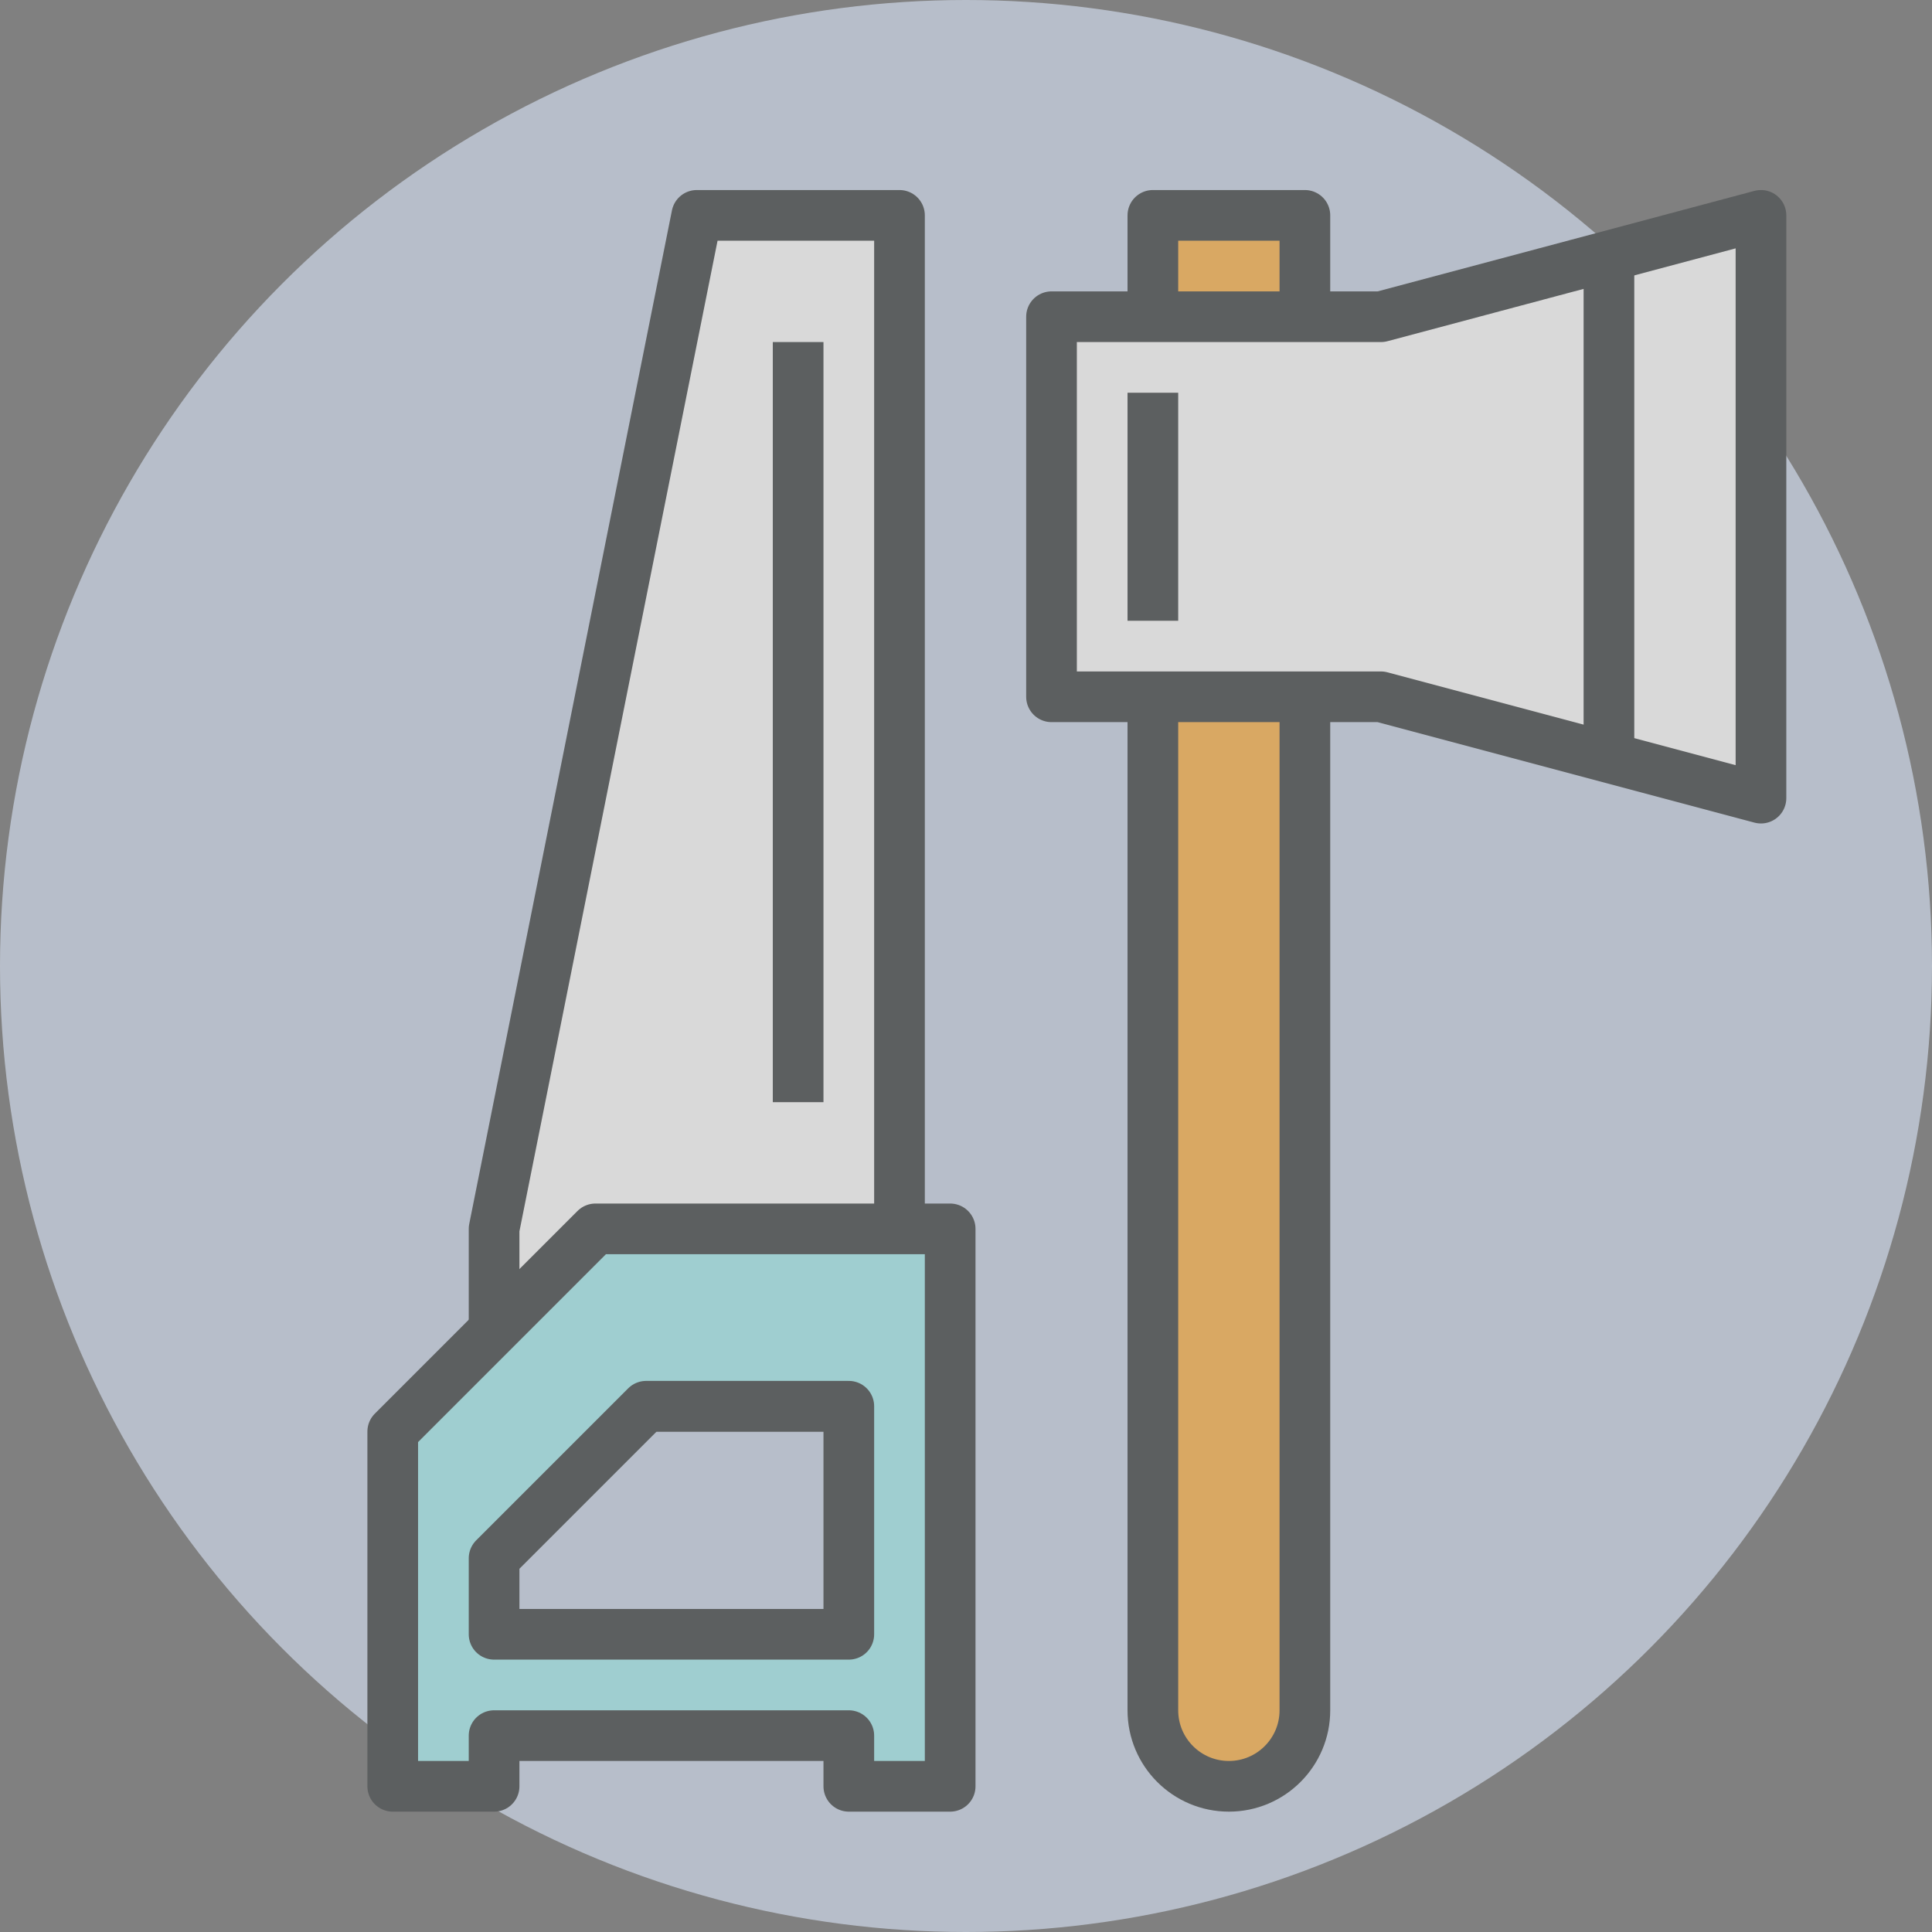 <?xml version="1.0" encoding="UTF-8"?>
<svg width="305px" height="305px" viewBox="0 0 305 305" version="1.1" xmlns="http://www.w3.org/2000/svg" xmlns:xlink="http://www.w3.org/1999/xlink">
    <rect x="0" y="0" width="305" height="305" fill="#808080" stroke="none"/>
    <!-- Generator: Sketch 48.2 (47327) - http://www.bohemiancoding.com/sketch -->
    <title>Group 2</title>
    <desc>Created with Sketch.</desc>
    <defs></defs>
    <g id="Page-1" stroke="none" stroke-width="1" fill="none" fill-rule="evenodd" opacity="0.703">
        <g id="Group-2">
            <circle id="path-1" fill="#CFD9E9" fill-rule="nonzero" cx="152.5" cy="152.5" r="152.5"></circle>
            <g id="futuro_icons_173" transform="translate(62, 34)">
                <g id="Group" transform="translate(104, 0)">
                    <path d="M16,236 L16,0 L40,0 L40,236 C40,242.625 34.625,248 28,248 C21.375,248 16,242.625 16,236 Z" id="Shape" fill="#FFB957" fill-rule="nonzero"></path>
                    <path d="M16,236 L16,0 L40,0 L40,236 C40,242.625 34.625,248 28,248 C21.375,248 16,242.625 16,236 Z" id="Shape" stroke="#4D5152" stroke-width="8" stroke-linejoin="round"></path>
                    <polygon id="Shape" fill="#FFFFFF" fill-rule="nonzero" points="112 92 52 76 0 76 0 16 52 16 112 0"></polygon>
                    <polygon id="Shape" stroke="#4D5152" stroke-width="8" stroke-linejoin="round" points="112 92 52 76 0 76 0 16 52 16 112 0"></polygon>
                    <path d="M16,28 L16,64" id="Shape" stroke="#4D5152" stroke-width="8" stroke-linejoin="round"></path>
                    <path d="M88,8 L88,84" id="Shape" stroke="#4D5152" stroke-width="8" stroke-linejoin="round"></path>
                </g>
                <g id="Group">
                    <polygon id="Shape" fill="#FFFFFF" fill-rule="nonzero" points="80 0 48 0 16 160 16 188 80 188"></polygon>
                    <polygon id="Shape" stroke="#4D5152" stroke-width="8" stroke-linejoin="round" points="80 0 48 0 16 160 16 188 80 188"></polygon>
                    <path d="M32,160 L0,192 L0,248 L16,248 L16,240 L72,240 L72,248 L88,248 L88,160 L32,160 Z M72,224 L16,224 L16,212 L40,188 L72,188 L72,224 Z" id="Shape" fill="#ACF0F2" fill-rule="nonzero"></path>
                    <polygon id="Shape" stroke="#4D5152" stroke-width="8" stroke-linejoin="round" points="88 160 32 160 0 192 0 248 16 248 16 240 72 240 72 248 88 248"></polygon>
                    <polygon id="Shape" stroke="#4D5152" stroke-width="8" stroke-linejoin="round" points="72 188 40 188 16 212 16 224 72 224"></polygon>
                    <path d="M64,20 L64,140" id="Shape" stroke="#4D5152" stroke-width="8" stroke-linejoin="round"></path>
                </g>
            </g>
        </g>
    </g>
</svg>